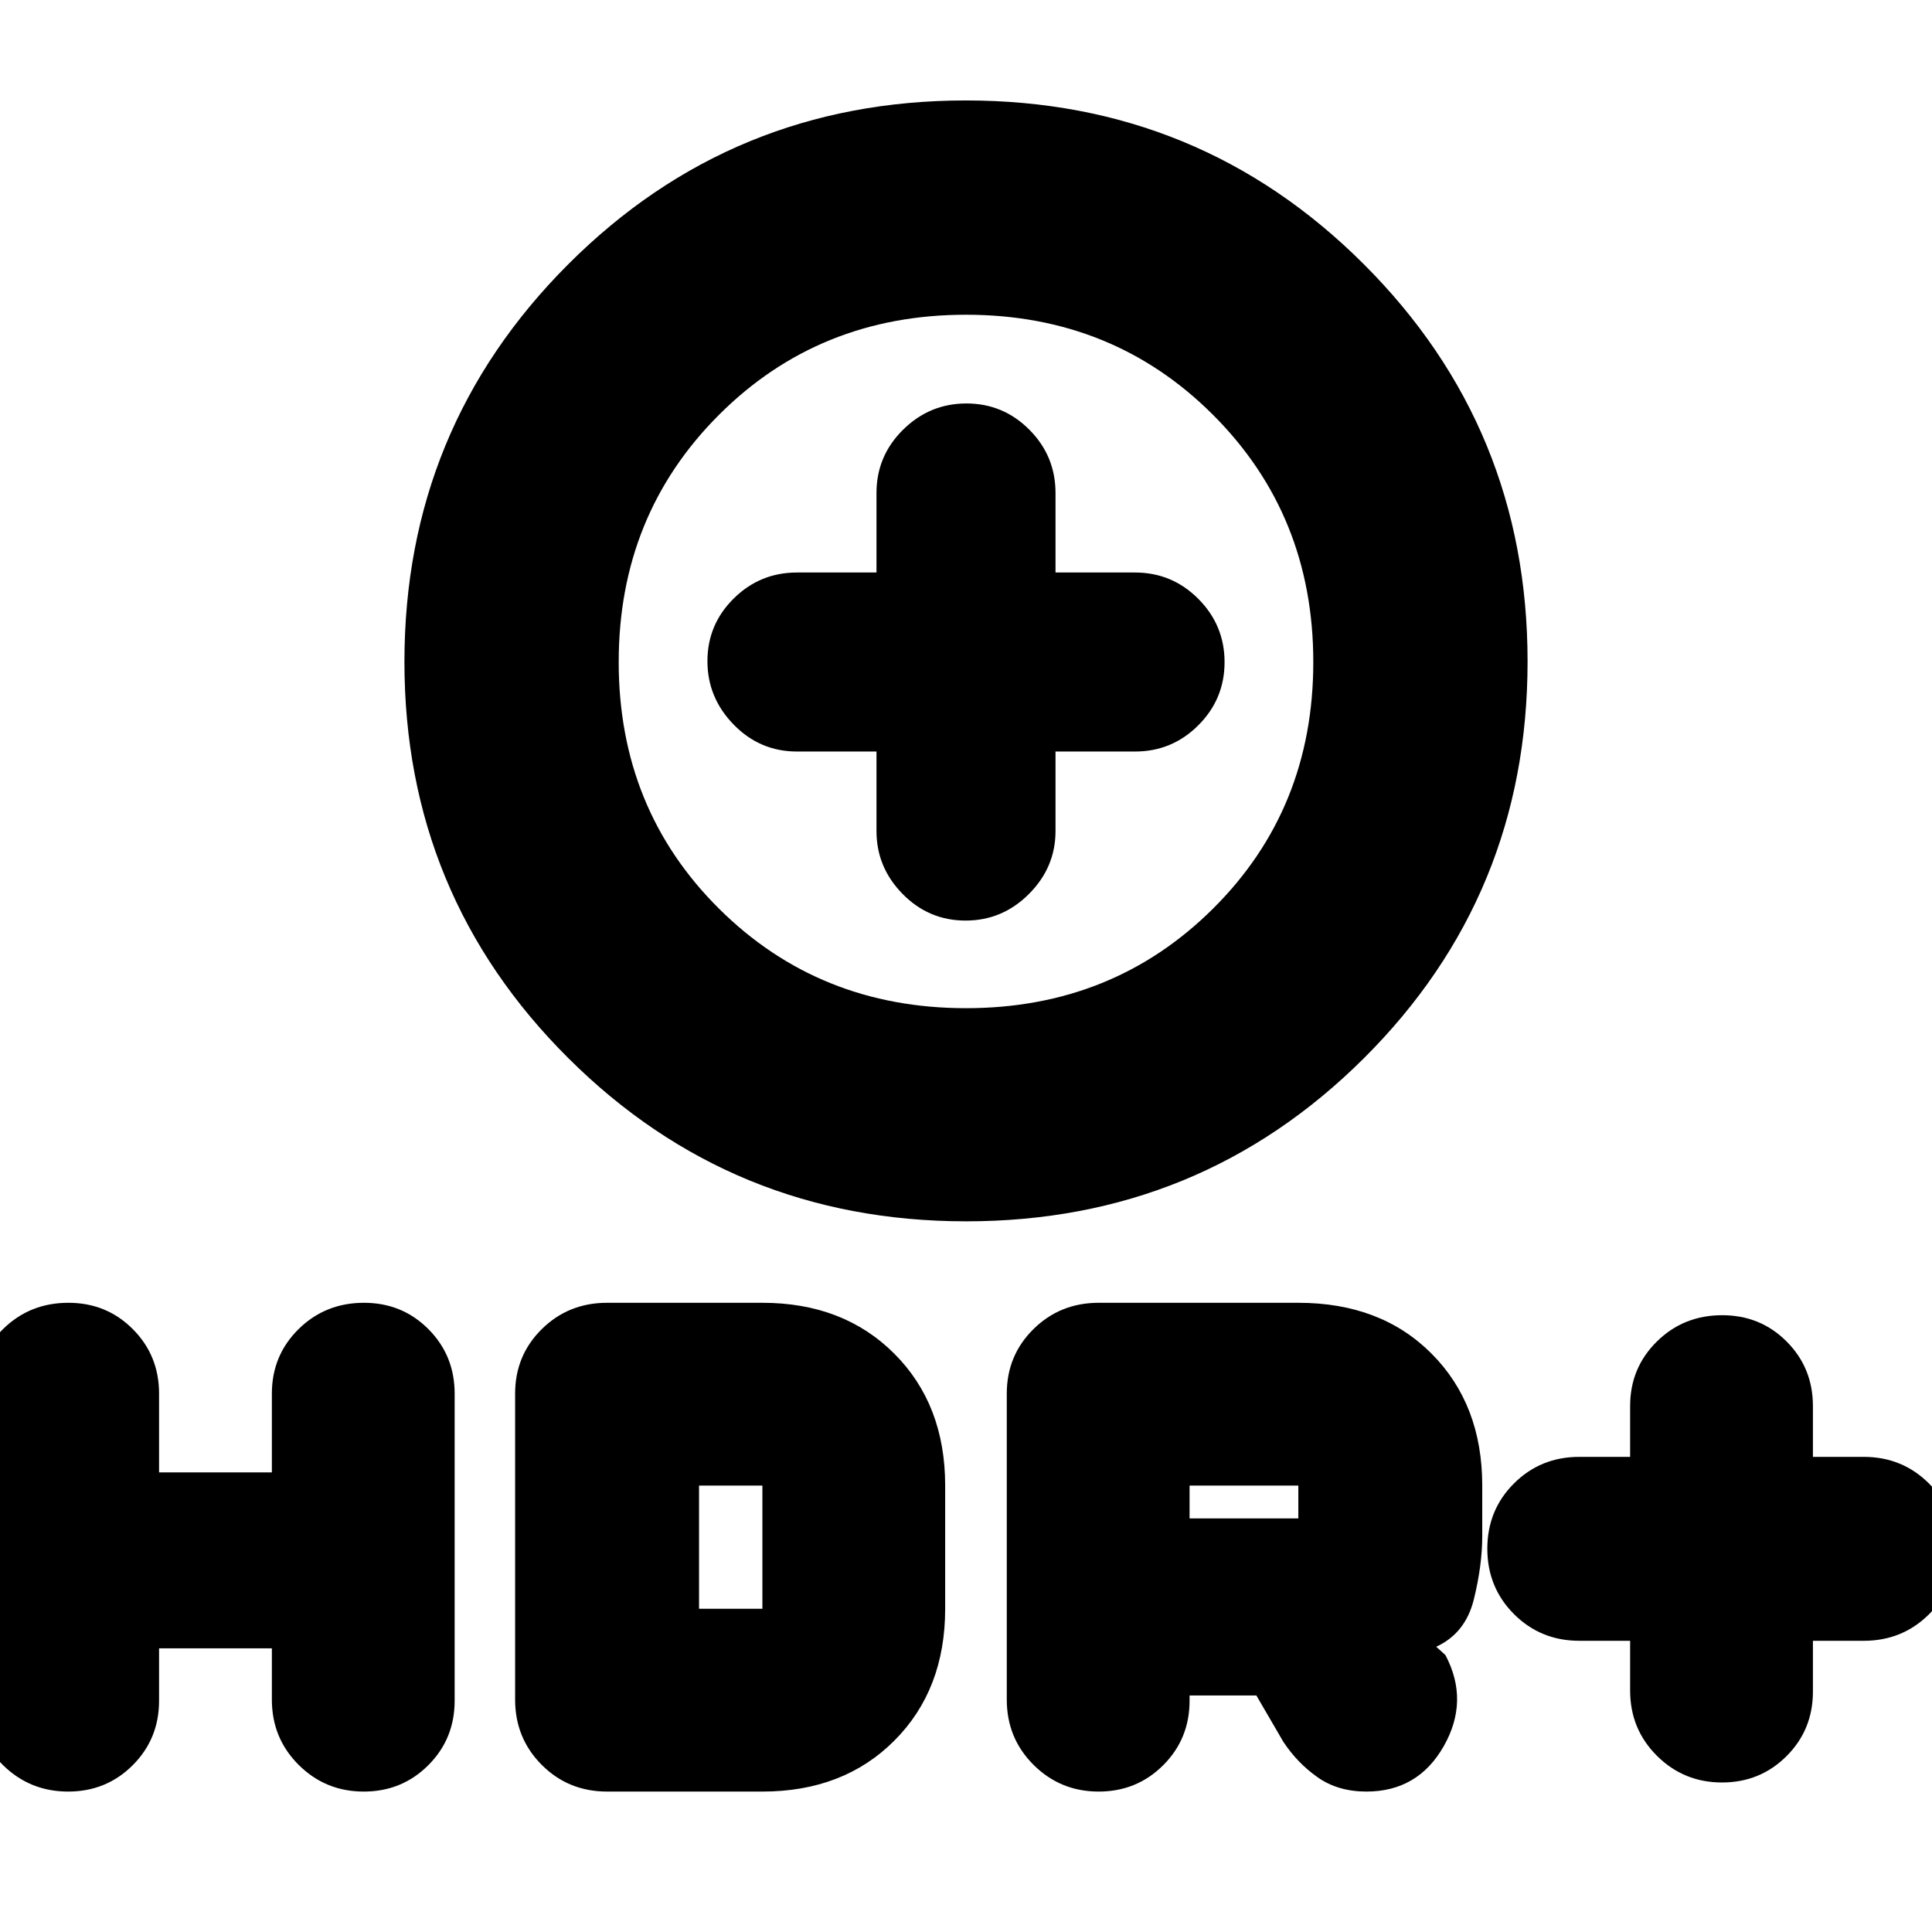 <svg xmlns="http://www.w3.org/2000/svg" height="20" viewBox="0 -960 960 960" width="20"><path d="M480.07-353.13q-116.24 0-197.68-81.09-81.43-81.08-81.43-196.92 0-116.08 81.36-197.51 81.37-81.44 197.61-81.44 116.24 0 197.68 81.31 81.43 81.31 81.43 197.47t-81.36 197.17q-81.37 81.01-197.61 81.01ZM480-459.04q73 0 122.78-49.5 49.79-49.5 49.79-122.5t-49.79-122.79Q553-803.61 480-803.61t-122.78 49.78q-49.79 49.79-49.79 122.79t49.79 122.5Q407-459.04 480-459.04Zm-44.48-127.53v39.53q0 18.04 12.99 31.25 12.99 13.22 31.28 13.22t31.49-13.22q13.2-13.21 13.2-31.25v-39.53H564q18.38 0 31.43-13.03 13.05-13.04 13.05-31.39 0-18.36-13.05-31.45-13.05-13.08-31.43-13.08h-39.52v-39.52q0-18.38-12.99-31.43t-31.28-13.05q-18.29 0-31.49 13.05t-13.2 31.43v39.52H396q-18.38 0-31.43 12.92t-13.05 31.11q0 18.19 13.05 31.55 13.05 13.37 31.43 13.37h39.52ZM480-643.04ZM810-144.7h-25.26q-19.2 0-32.45-13.26-13.25-13.27-13.25-32.5t13.25-32.43q13.25-13.2 32.45-13.2H810v-25.26q0-18.95 13.27-32.04 13.26-13.09 32.49-13.09 18.99 0 32.03 13.09 13.04 13.09 13.04 32.04v25.26h25.26q19.2 0 32.45 13.27 13.24 13.26 13.24 32.49 0 19.23-13.24 32.43-13.25 13.2-32.45 13.2h-25.26v25.27q0 18.95-13.11 32.04-13.1 13.09-32.08 13.09-18.98 0-32.31-13.25Q810-100.8 810-120v-24.7Zm-309.74 29.22v-152.04q0-18.96 13.25-32.04 13.25-13.09 32.45-13.09h99.17q41.05 0 66.22 25.28t25.17 65.54v25.23q0 14.3-4.15 31.23-4.15 16.94-18.72 23.63l4.57 4.13q12 22.7-.82 45.26-12.81 22.57-38.44 22.57-14.13 0-24.2-7.07-10.06-7.06-17.06-17.63l-13.41-23.04h-33.2v2.61q0 18.95-13.1 32.04-13.11 13.09-32.09 13.09-18.98 0-32.31-13.25-13.33-13.25-13.33-32.45Zm90.83-90.04h54.04v-16.31h-54.04v16.31ZM79.04-140.96v26.05q0 18.95-13.1 32.04T33.86-69.78q-18.98 0-32.31-13.09-13.33-13.09-13.33-32.04v-152.61q0-18.96 13.26-32.04 13.27-13.09 32.5-13.09 18.98 0 32.02 13.09 13.04 13.08 13.04 32.04v39.13h56.05v-39.13q0-18.96 13.26-32.04 13.27-13.09 32.5-13.09 18.98 0 32.02 13.09 13.04 13.08 13.04 32.04v152.61q0 18.95-13.1 32.04t-32.08 13.09q-18.98 0-32.31-13.25-13.33-13.25-13.33-32.45v-25.48H79.04Zm176.92 25.48v-152.04q0-18.96 13.24-32.04 13.25-13.09 32.45-13.09h77.18q40.26 0 65.54 25.28 25.28 25.28 25.28 65.54v61.22q0 40.26-25.28 65.55-25.28 25.28-65.54 25.28h-77.18q-19.2 0-32.45-13.25-13.24-13.25-13.24-32.45Zm91.39-45.13h31.48v-61.22h-31.48v61.22Z"/></svg>